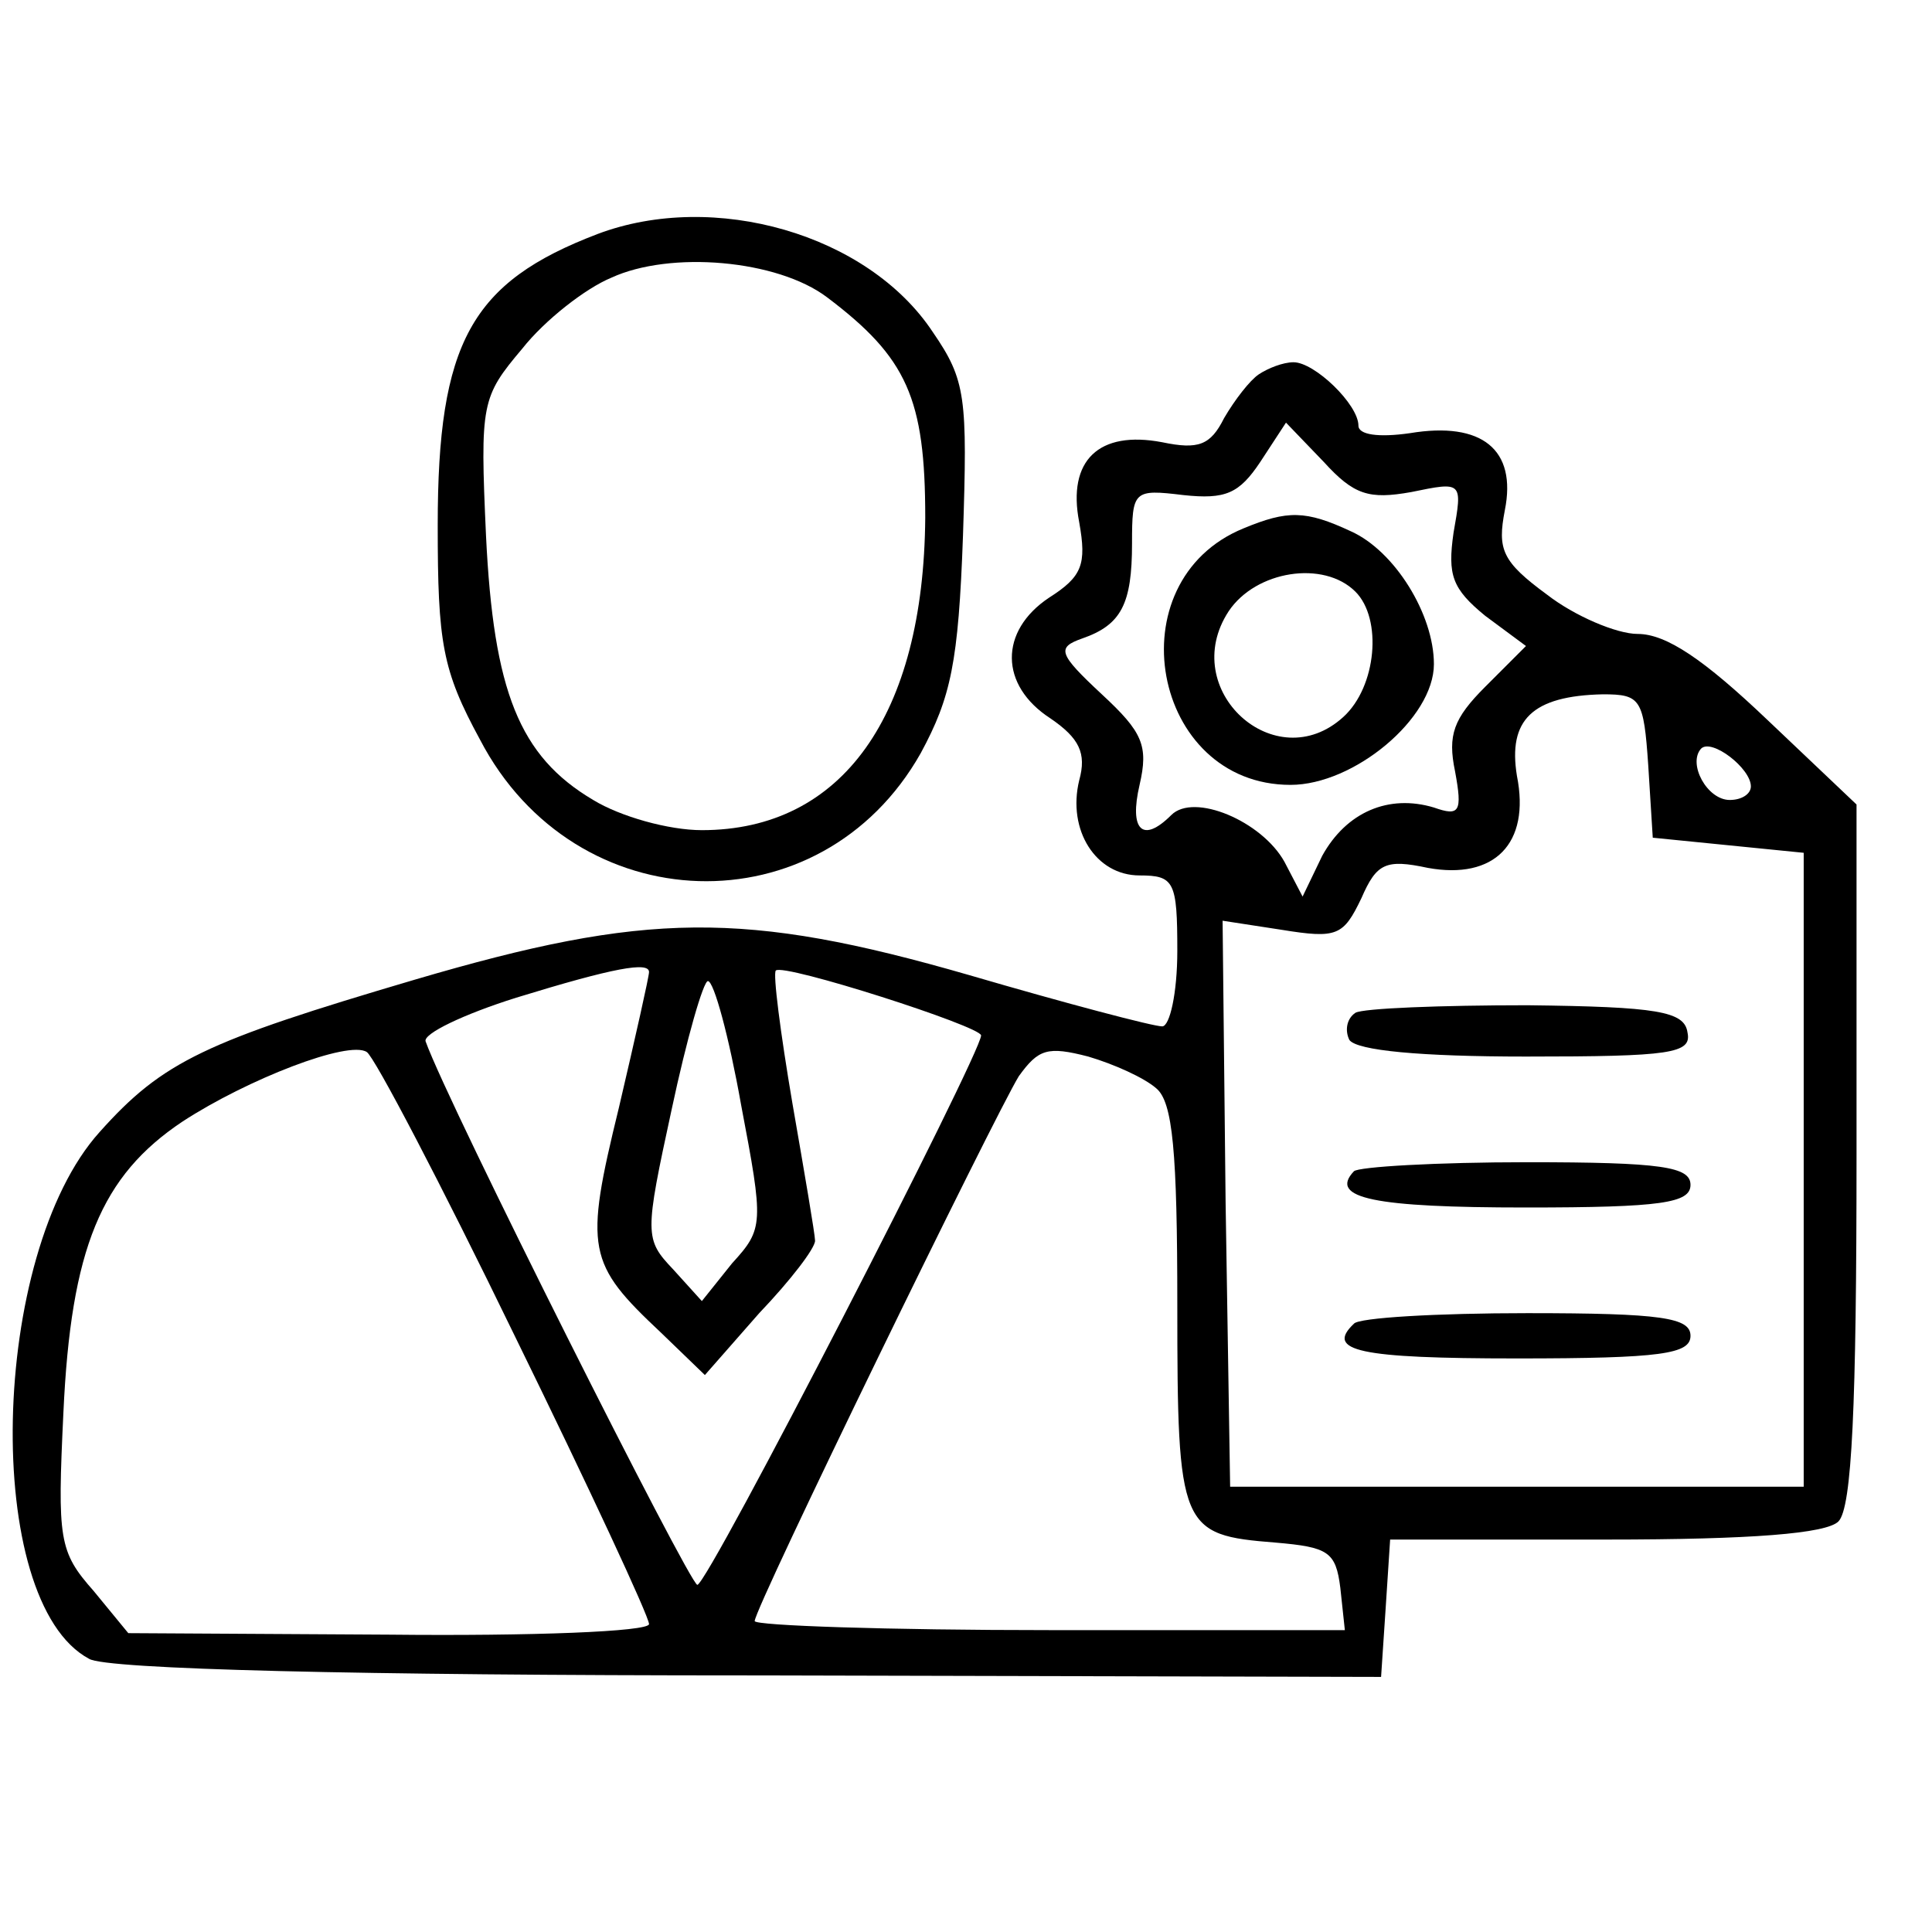 <?xml version="1.0" standalone="no"?>
<!DOCTYPE svg PUBLIC "-//W3C//DTD SVG 20010904//EN"
 "http://www.w3.org/TR/2001/REC-SVG-20010904/DTD/svg10.dtd">
<svg version="1.0" xmlns="http://www.w3.org/2000/svg"
 width="128pt" height="128pt" viewBox="0 0 128 128"
 preserveAspectRatio="xMidYMid meet">
<g transform="translate(0,128) scale(0.1,-0.1)"
fill="#000000" stroke="none">
<path d="M396 1125 c-84 -32 -106 -72 -106 -193 0 -78 3 -96 28 -142 63 -121
226 -126 292 -9 20 37 25 60 28 144 3 92 2 103 -20 135 -43 65 -145 94 -222
65z m152 -42 c53 -40 65 -67 65 -146 -1 -131 -55 -207 -148 -207 -22 0 -54 9
-72 20 -49 29 -66 72 -71 175 -4 88 -3 92 24 124 15 19 42 40 59 47 39 18 110
12 143 -13z"/>
<path d="M834 1032 c-6 -4 -16 -17 -23 -29 -9 -18 -17 -21 -41 -16 -42 8 -63
-12 -55 -53 5 -28 2 -36 -20 -50 -33 -22 -33 -58 1 -80 19 -13 24 -23 19 -41
-8 -33 11 -63 40 -63 23 0 25 -4 25 -50 0 -28 -5 -50 -10 -50 -6 0 -63 15
-128 34 -149 43 -214 42 -367 -3 -139 -41 -167 -54 -209 -101 -73 -81 -78
-311 -7 -349 11 -7 180 -11 437 -11 l419 -1 3 45 3 46 143 0 c97 0 146 4 154
12 9 9 12 77 12 243 l0 232 -59 56 c-42 40 -67 57 -86 57 -14 0 -42 12 -60 26
-30 22 -33 30 -28 56 8 40 -15 59 -63 51 -21 -3 -34 -1 -34 5 0 14 -29 42 -43
42 -7 0 -17 -4 -23 -8z m101 -78 c34 7 34 7 28 -27 -4 -28 -1 -37 21 -55 l27
-20 -27 -27 c-21 -21 -25 -32 -20 -56 5 -27 3 -30 -14 -24 -30 9 -58 -3 -74
-32 l-13 -27 -12 23 c-15 27 -60 46 -75 31 -19 -19 -28 -10 -21 20 6 26 2 35
-25 60 -29 27 -30 31 -13 37 26 9 33 23 33 63 0 35 1 36 34 32 28 -3 37 1 51
22 l17 26 25 -26 c20 -22 30 -25 58 -20z m157 -181 l3 -48 50 -5 50 -5 0 -210
0 -210 -190 0 -190 0 -3 188 -2 187 39 -6 c37 -6 41 -4 53 21 10 23 16 26 44
20 44 -8 68 16 59 61 -6 37 10 53 57 54 25 0 27 -3 30 -47z m68 -14 c0 -5 -6
-9 -14 -9 -15 0 -28 24 -19 34 7 7 33 -13 33 -25z m-730 -123 c0 -3 -9 -43
-20 -90 -23 -94 -21 -103 28 -149 l29 -28 36 41 c21 22 37 43 37 48 0 4 -7 45
-15 91 -8 47 -13 86 -11 88 5 5 136 -37 136 -43 0 -12 -181 -364 -188 -364 -5
0 -165 318 -180 360 -2 5 25 18 60 29 65 20 88 24 88 17z m61 -88 c15 -79 15
-82 -6 -105 l-20 -25 -19 21 c-19 20 -19 23 -1 106 10 47 21 85 24 85 4 0 14
-37 22 -82z m-150 -153 c49 -100 89 -186 89 -191 0 -5 -78 -8 -172 -7 l-173 1
-23 28 c-23 26 -24 34 -20 118 5 109 25 157 79 193 43 28 110 54 122 46 5 -3
49 -87 98 -188z m425 164 c11 -9 14 -42 14 -144 0 -148 2 -152 65 -157 35 -3
40 -6 43 -30 l3 -28 -195 0 c-108 0 -196 3 -196 6 0 9 159 335 175 361 13 18
19 20 46 13 17 -5 37 -14 45 -21z"/>
<path d="M824 930 c-86 -35 -61 -170 31 -170 42 0 95 44 95 80 0 33 -26 75
-55 88 -30 14 -42 14 -71 2z m74 -42 c18 -18 14 -63 -8 -83 -45 -41 -110 18
-76 70 18 27 63 34 84 13z"/>
<path d="M898 609 c-6 -4 -7 -12 -4 -18 5 -7 47 -11 117 -11 96 0 110 2 107
16 -2 14 -20 17 -106 18 -57 0 -109 -2 -114 -5z"/>
<path d="M897 504 c-17 -18 14 -24 114 -24 90 0 109 3 109 15 0 12 -19 15
-108 15 -60 0 -112 -3 -115 -6z"/>
<path d="M897 403 c-19 -18 3 -23 108 -23 96 0 115 3 115 15 0 12 -19 15 -108
15 -60 0 -112 -3 -115 -7z"/>
</g>
</svg>
